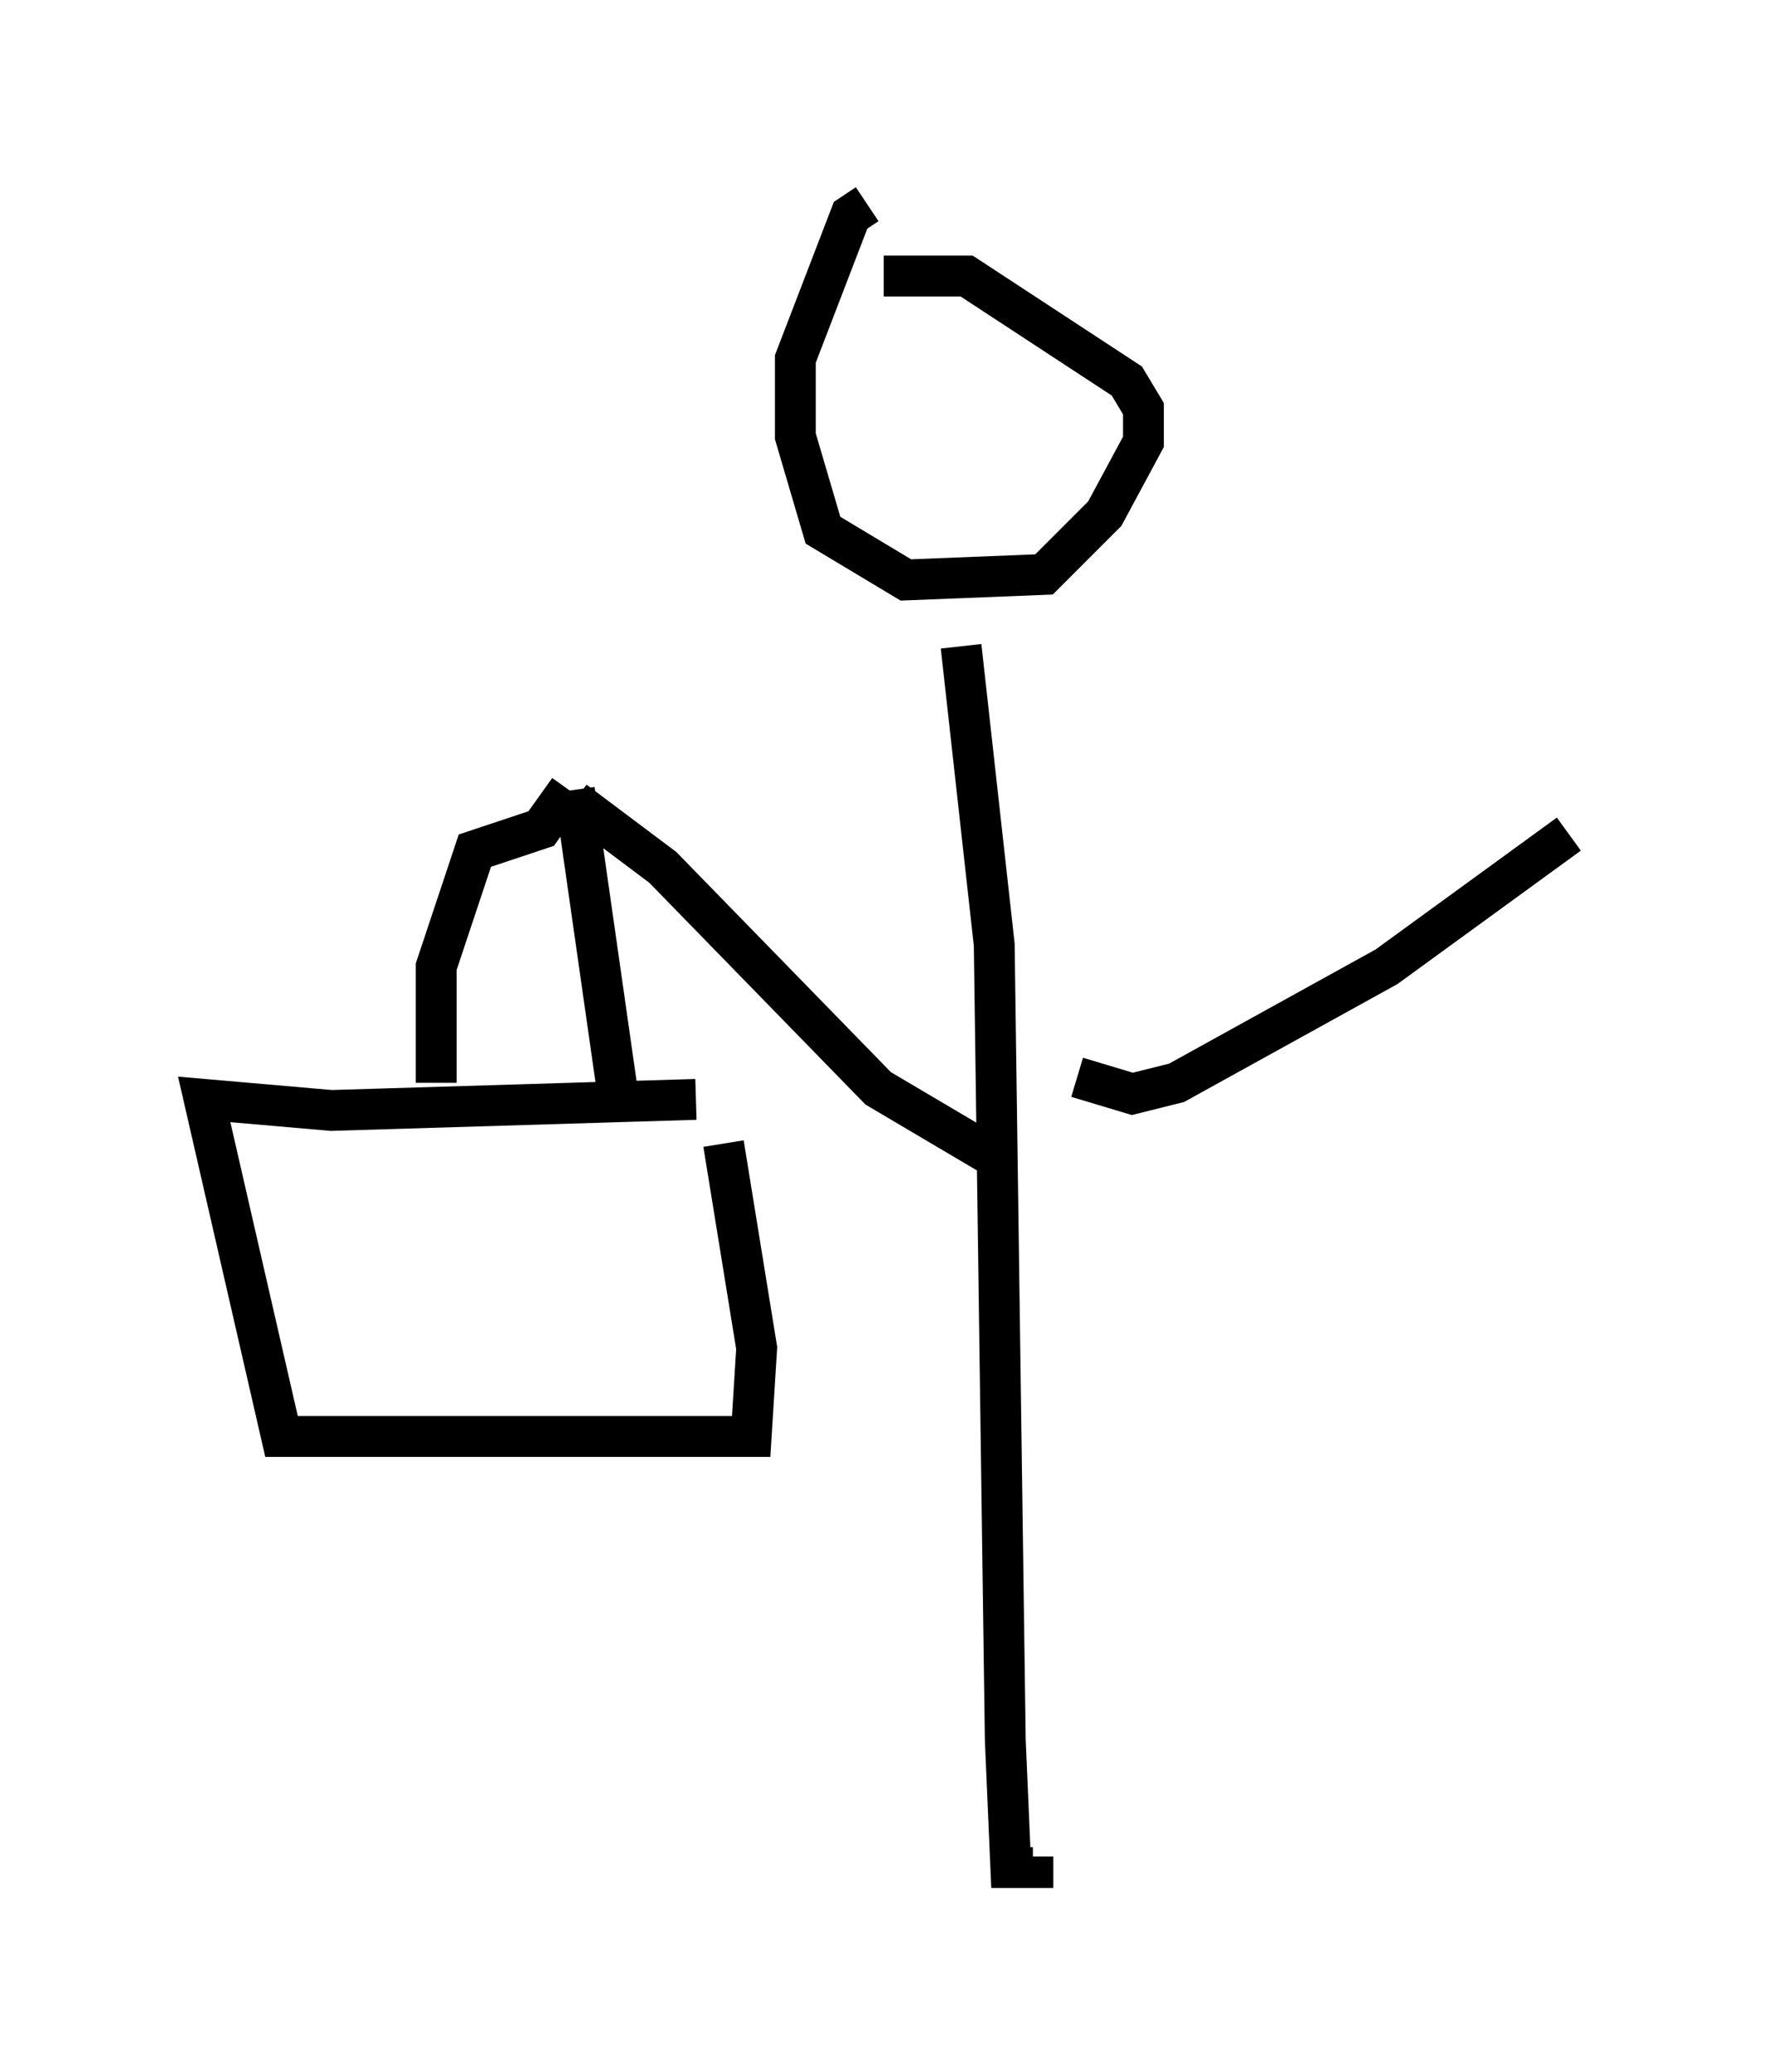 <?xml version="1.0" encoding="utf-8" ?>
<svg baseProfile="full" height="50.73" version="1.1" width="43.423" xmlns="http://www.w3.org/2000/svg" xmlns:ev="http://www.w3.org/2001/xml-events" xmlns:xlink="http://www.w3.org/1999/xlink"><defs /><rect fill="white" height="50.73" width="43.423" x="0" y="0" /><path d="M18.261, 7.842 m3.383, -1.083 l2.03, 0.0 3.924, 2.571 l0.406, 0.677 0.0, 0.812 l-0.947, 1.759 -1.488, 1.488 l-3.383, 0.135 -2.03, -1.218 l-0.677, -2.3 0.0, -1.894 l1.353, -3.518 0.406, -0.271 m2.3, 10.825 l0.812, 7.307 0.271, 19.486 l0.135, 3.112 0.541, 0.0 l0.0, -0.271 m-0.812, -17.05 l-2.977, -1.759 -5.277, -5.413 l-2.165, -1.624 m12.314, 6.766 l1.353, 0.406 1.083, -0.271 l5.142, -2.842 4.465, -3.248 m-24.492, -1.083 l-0.677, 0.947 -1.624, 0.541 l-0.947, 2.842 0.0, 2.842 m3.383, -7.172 l1.083, 7.578 m2.571, 1.083 l0.812, 5.007 -0.135, 2.165 l-11.502, 0.0 -1.894, -8.254 l3.112, 0.271 8.931, -0.271 " fill="none" stroke="black" stroke-width="1" /></svg>